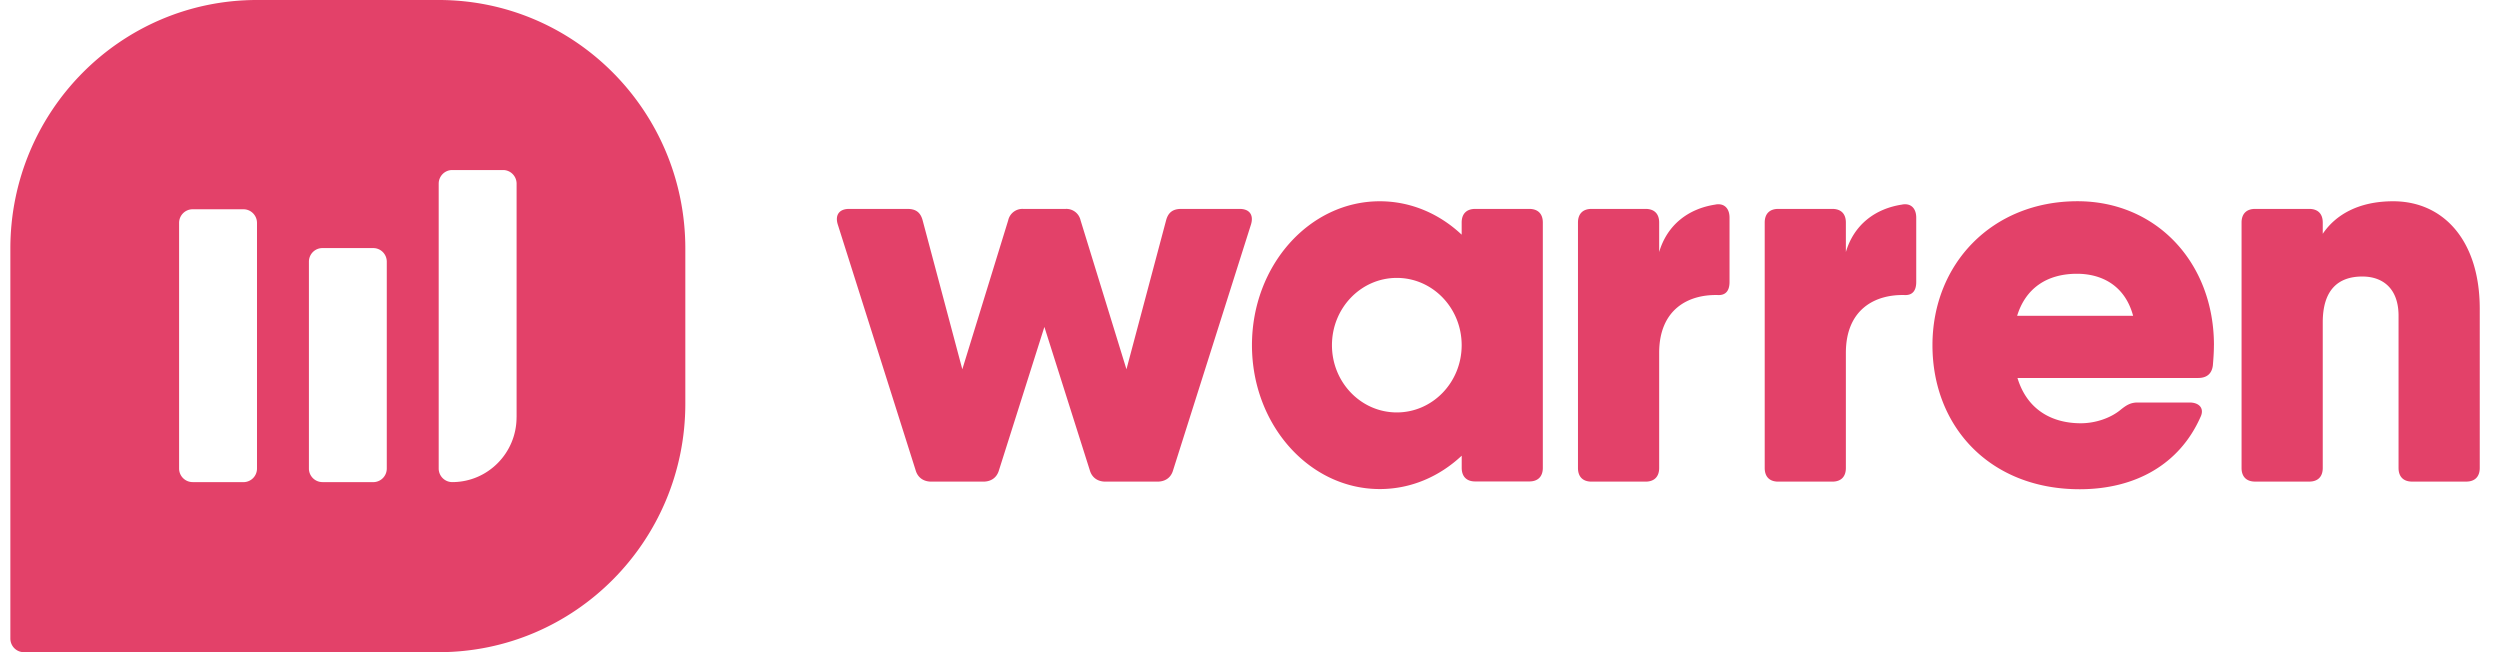 <svg
  version="1.1"
  viewBox="0 0 69 18"
  class="svg-icon svg-fill"
  fill="#e34169"
>
  <path
    pid="0"
    stroke="none"
    fill-rule="evenodd"
    clip-rule="evenodd"
    d="M34.216 5.766h-1.613c-.224 0-.359.09-.419.316l-1.094 4.11-1.266-4.11a.402.402 0 00-.414-.316h-1.17a.402.402 0 00-.414.316l-1.266 4.11-1.095-4.11c-.06-.226-.194-.316-.418-.316h-1.613c-.269 0-.389.165-.314.421l2.151 6.79c.06.21.224.316.434.316h1.434c.209 0 .373-.105.433-.316l1.253-3.954 1.253 3.954c.06.21.224.316.433.316h1.434c.21 0 .374-.105.433-.316l2.152-6.79c.074-.256-.045-.421-.314-.421zm4.336 5.617c-.989 0-1.79-.831-1.79-1.856 0-1.026.801-1.857 1.79-1.857s1.79.831 1.79 1.857c0 1.025-.801 1.856-1.79 1.856zm3.656-5.617h-1.492c-.24 0-.374.135-.374.376v.335c-.612-.576-1.4-.922-2.26-.922-1.948 0-3.528 1.778-3.528 3.972 0 2.193 1.58 3.971 3.529 3.971.86 0 1.647-.346 2.26-.921v.335c0 .24.134.376.372.376h1.493c.24 0 .374-.136.374-.376v-6.77c0-.241-.135-.376-.374-.376zM68.441 8.52v4.396c0 .24-.134.376-.374.376h-1.494c-.238 0-.373-.135-.373-.376v-4.2c0-.753-.433-1.084-1-1.084-.673 0-1.092.376-1.092 1.264v4.02c0 .24-.134.376-.373.376h-1.494c-.239 0-.374-.135-.374-.376V6.142c0-.24.135-.376.374-.376h1.494c.239 0 .373.135.373.376v.311c.352-.523.988-.898 1.943-.898 1.389 0 2.39 1.084 2.39 2.966zm-9.567.196c-.231-.857-.89-1.16-1.549-1.16-.84 0-1.421.409-1.652 1.16h3.2zm2.23.812c0 .196-.014.377-.029.558-.03.24-.18.346-.404.346h-4.989c.272.894.97 1.25 1.748 1.25.418 0 .836-.151 1.105-.377.15-.12.269-.196.463-.196h1.434c.27 0 .419.166.299.407-.582 1.31-1.808 1.987-3.331 1.987-2.48 0-4.064-1.731-4.064-3.975 0-2.243 1.643-3.974 4.004-3.974 2.181 0 3.765 1.701 3.765 3.974zM52.5 5.645c.254-.045.388.12.388.362v1.776c0 .24-.104.361-.298.361-.837-.03-1.644.392-1.644 1.596v3.177c0 .24-.134.376-.373.376h-1.494c-.24 0-.373-.135-.373-.376V6.142c0-.24.134-.376.373-.376h1.494c.239 0 .373.135.373.376v.814c.223-.756.812-1.199 1.554-1.31zm-5.153 0c.254-.045.388.12.388.362v1.776c0 .24-.104.361-.298.361-.837-.03-1.644.392-1.644 1.596v3.177c0 .24-.135.376-.374.376h-1.493c-.24 0-.374-.135-.374-.376V6.142c0-.24.135-.376.374-.376h1.493c.24 0 .374.135.374.376v.814c.223-.756.812-1.199 1.554-1.31zm-33.09 5.871c0 .989-.795 1.79-1.776 1.79a.374.374 0 01-.373-.375V5.069c0-.207.167-.376.373-.376h1.404c.206 0 .373.169.373.376v6.447zm-3.955 1.79H8.898a.374.374 0 01-.372-.375V7.222c0-.207.167-.375.372-.375h1.404c.206 0 .373.168.373.375v5.709a.374.374 0 01-.373.376zm-3.582 0H5.316a.374.374 0 01-.373-.375V6.152c0-.207.167-.376.373-.376H6.72c.206 0 .373.169.373.376v6.779a.374.374 0 01-.373.376zM12.108 0H7.093C3.333 0 .286 3.071.286 6.86v10.764c0 .208.167.376.372.376h11.45c3.76 0 6.807-3.071 6.807-6.86V6.86c0-3.789-3.047-6.86-6.807-6.86z"
  ></path>
</svg>
